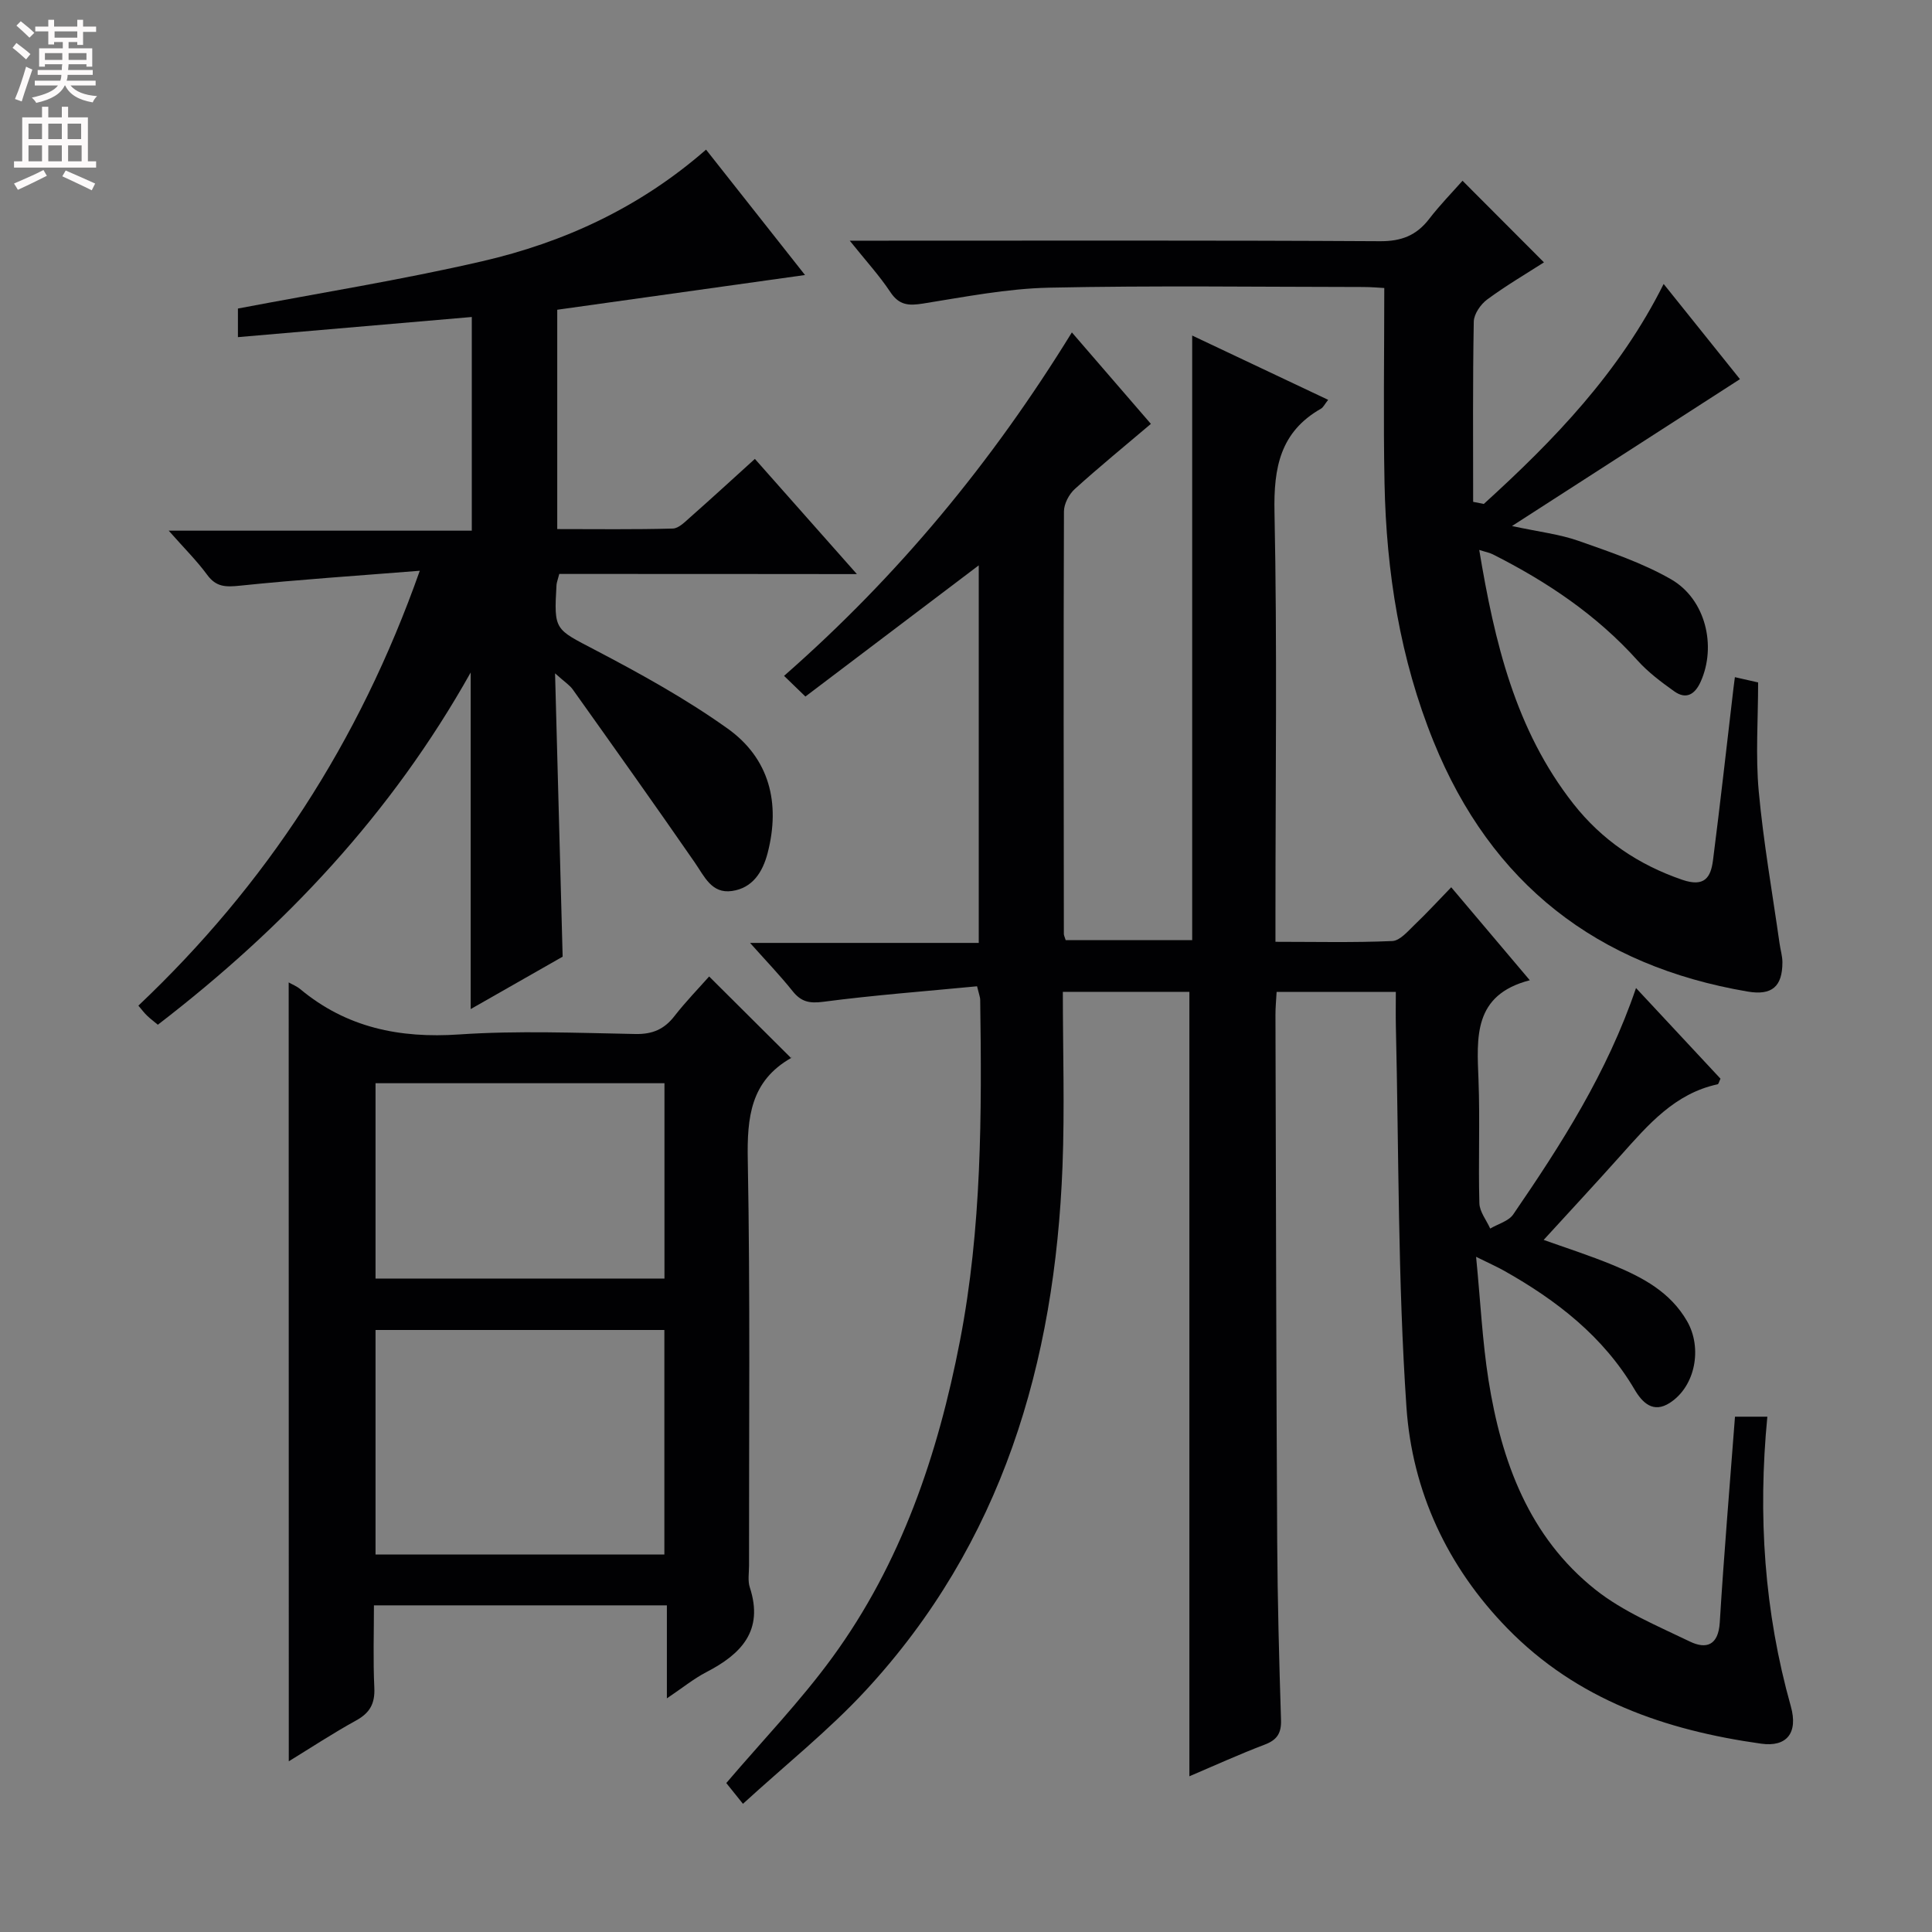 <svg enable-background="new 0 0 400 400" viewBox="0 0 400 400" xmlns="http://www.w3.org/2000/svg"><rect x="0" y="0" width="400" height="400" fill="#808080" stroke="none"/><g fill="#010103"><path d="m202.29 204.2c-10.76 1.04-21.34 1.83-31.84 3.21-2.91.38-4.6-.01-6.36-2.22-2.57-3.22-5.44-6.2-8.8-9.97h47.35c0-26.19 0-51.94 0-78.17-11.91 9.01-23.72 17.95-35.89 27.16-1.63-1.58-2.89-2.8-4.42-4.28 23.65-20.74 43.05-44.24 59.59-71.11 5.79 6.71 11.18 12.94 16.36 18.94-5.36 4.55-10.68 8.89-15.76 13.49-1.19 1.08-2.23 3.05-2.24 4.62-.11 29.16-.05 58.32-.02 87.48 0 .31.17.62.38 1.3h26.19c0-20.68 0-41.43 0-62.19 0-20.79 0-41.57 0-62.99 8.94 4.22 18.36 8.68 28.15 13.31-.72.91-1 1.55-1.48 1.83-8.45 4.81-9.82 12.21-9.63 21.4.57 27.65.2 55.32.2 82.98v6c8.32 0 16.26.19 24.19-.16 1.6-.07 3.23-2.04 4.62-3.37 2.53-2.41 4.89-4.99 7.58-7.76 5.36 6.35 10.49 12.41 16.27 19.25-11.77 3.04-10.96 11.83-10.62 20.68.32 8.49-.06 17 .18 25.49.05 1.77 1.46 3.49 2.24 5.24 1.62-.96 3.81-1.53 4.77-2.93 9.94-14.51 19.44-29.3 25.42-46.87 6.13 6.58 11.85 12.72 17.49 18.77-.3.62-.4 1.12-.59 1.16-8.88 1.91-14.39 8.38-20.04 14.7-5.31 5.95-10.74 11.78-15.98 17.52 4.14 1.49 9.43 3.17 14.54 5.29 6.01 2.5 11.69 5.52 15.16 11.55 3.17 5.52 1.74 13.45-3.57 16.89-3.44 2.23-5.69 0-7.31-2.76-6.47-10.99-16.12-18.45-27-24.58-1.41-.79-2.89-1.45-5.81-2.89.91 9.29 1.3 17.49 2.57 25.54 2.67 16.81 8.37 32.45 22.17 43.4 5.73 4.54 12.81 7.47 19.49 10.7 3.44 1.67 5.93.8 6.22-3.94.86-14.09 2.06-28.16 3.15-42.6h6.7c-1.98 20.43-.65 40.34 4.86 59.96 1.56 5.56-.89 8.48-6.14 7.74-19.83-2.78-38.1-9.08-52.53-23.86-12.48-12.78-19.72-28.45-20.91-45.81-1.79-26.2-1.57-52.53-2.19-78.81-.05-2.29-.01-4.59-.01-7.17-8.35 0-16.27 0-24.68 0-.08 1.61-.25 3.21-.24 4.81.1 36.32.16 72.64.36 108.96.07 12.31.4 24.63.79 36.94.09 2.76-.8 4.16-3.39 5.14-5.24 1.99-10.34 4.32-15.58 6.55 0-54.39 0-108.26 0-162.41-8.41 0-16.97 0-26.2 0 0 12.22.39 24.18-.07 36.11-1.57 40.69-12.5 78.04-40.82 108.61-7.63 8.23-16.5 15.3-25.34 23.39-1.8-2.24-2.83-3.52-3.45-4.3 7.44-8.73 15.31-16.9 21.93-25.97 14.29-19.56 21.89-42.02 26.45-65.59 4.52-23.34 4.53-46.96 4.19-70.59.01-.47-.19-.93-.65-2.81z"/><path d="m115.79 118.83c-.34 1.32-.54 1.79-.57 2.26-.56 9.51-.34 9.1 8.05 13.51 9.39 4.92 18.75 10.09 27.36 16.23 8.68 6.19 10.98 15.43 8.3 25.78-1.03 3.96-3.12 7.25-7.38 7.86-4.23.61-5.71-3.02-7.72-5.92-8.31-12.01-16.78-23.91-25.25-35.81-.64-.9-1.66-1.53-3.66-3.33.54 20.22 1.05 39.21 1.57 58.66-6.07 3.46-12.51 7.13-19.04 10.85 0-23.19 0-45.93 0-69.69-16.43 29.31-38.55 52.77-64.77 72.93-.81-.68-1.57-1.24-2.24-1.89-.58-.55-1.06-1.21-1.79-2.06 26.4-25 45.68-54.42 58.26-90.04-13.16 1.05-25.23 1.84-37.25 3.09-2.92.3-4.9.3-6.76-2.24-2.14-2.92-4.75-5.5-7.97-9.15h62.75c0-15.28 0-29.83 0-44.24-16.17 1.39-32.05 2.76-48.42 4.17 0-2.48 0-4.35 0-5.92 16.83-3.21 33.82-5.92 50.54-9.78 16.99-3.92 32.66-11.13 46.38-23.12 7.05 8.94 13.88 17.59 20.49 25.96-17.21 2.41-34.17 4.79-51.3 7.19v45.41c8.05 0 16 .11 23.93-.11 1.24-.03 2.55-1.42 3.65-2.38 4.36-3.85 8.64-7.78 13.34-12.04 6.96 7.86 13.72 15.5 21.12 23.85-21.02-.03-41.22-.03-61.62-.03z"/><path d="m59.77 203.4c.72.41 1.65.77 2.38 1.38 9.6 7.99 20.58 10.23 32.93 9.39 12.11-.82 24.32-.32 36.48-.09 3.53.07 5.96-.98 8.08-3.71 2.34-3.01 5.01-5.75 7.18-8.2 5.66 5.63 11.15 11.09 16.99 16.91.16-.61.18-.14-.01-.04-8.41 4.78-9.15 12.3-8.98 21.15.52 27.98.23 55.98.26 83.98 0 1.5-.29 3.11.16 4.48 2.93 8.97-1.77 13.81-9.02 17.56-2.6 1.35-4.92 3.25-8.15 5.42 0-6.84 0-12.87 0-19.26-20.3 0-40.04 0-60.65 0 0 5.59-.19 11.34.08 17.07.15 3.27-.92 5.2-3.78 6.77-4.78 2.63-9.35 5.64-13.93 8.45-.02-53.75-.02-107.36-.02-161.26zm77.78 118.45c0-15.71 0-30.96 0-46.49-20.01 0-39.75 0-59.8 0v46.49zm.02-97.58c-20.23 0-39.85 0-59.82 0v40.44h59.82c0-13.54 0-26.78 0-40.44z"/><path d="m307.2 104.34c14.54-13.21 28.1-27.24 37.24-45.55 5.66 7.06 11.12 13.87 15.8 19.71-15.42 9.93-30.69 19.77-47.2 30.41 5.61 1.21 9.85 1.69 13.78 3.07 6.52 2.3 13.21 4.54 19.16 7.96 7.16 4.12 9.44 13.82 6.13 21.19-1.16 2.59-2.97 3.79-5.48 2-2.68-1.91-5.39-3.94-7.58-6.37-8.48-9.45-18.78-16.34-30-22-.69-.35-1.48-.48-2.79-.9 3.18 19.12 7.48 37.25 19.47 52.53 5.9 7.51 13.44 12.63 22.56 15.76 4.61 1.58 5.91-.47 6.37-4.06 1.52-11.87 2.84-23.76 4.24-35.64.08-.65.17-1.3.29-2.25 1.68.38 3.2.72 4.81 1.09 0 7.7-.55 15.19.13 22.56.97 10.54 2.82 21 4.31 31.49.18 1.3.59 2.6.59 3.89 0 5.03-2.17 6.92-7.21 6.06-31.15-5.3-53.06-22.28-65-51.73-6.96-17.16-9.8-35.14-10.17-53.53-.26-13.25-.05-26.5-.05-40.4-.93-.05-2.68-.21-4.42-.21-21.66-.02-43.33-.32-64.98.14-8.73.19-17.44 1.91-26.11 3.29-2.95.47-4.92.37-6.74-2.36-2.26-3.41-5.06-6.47-8.42-10.66h6.31c34.49 0 68.98-.09 103.47.11 4.43.03 7.55-1.19 10.19-4.62 2.22-2.89 4.79-5.51 6.9-7.9 5.6 5.61 11.07 11.1 16.86 16.9-3.55 2.28-7.81 4.78-11.76 7.69-1.35 1-2.74 3.01-2.77 4.58-.23 12.43-.13 24.87-.13 37.31.74.15 1.47.3 2.2.44z"/></g><path d="m2.6 9.9.8-1c.9.7 1.9 1.4 2.9 2.3l-.9 1.1c-1.1-1-2-1.8-2.8-2.4zm.5 10.6c.9-2.1 1.6-4.3 2.3-6.7.4.2.8.4 1.3.6-.7 2.1-1.5 4.3-2.2 6.6zm.3-15.2.9-.9c1 .8 2 1.6 2.8 2.4l-1 1c-.9-.9-1.8-1.7-2.7-2.5zm12.6-1.2h1.2v1.4h2.7v1.1h-2.7v2.7h-1.2v-.6h-1.8v1.3h4.9v3.8h-1.2v-.5h-3.7c0 .4-.1.9-.1 1.2h5.1v1h-5.2c0 .5-.1.9-.2 1.2h6v1h-5.2c1.1 1.3 2.9 2 5.5 2.2-.4.4-.7.8-.9 1.3-2.9-.5-4.8-1.6-5.7-3.5h-.1c-.8 1.7-2.7 2.9-5.9 3.6-.2-.4-.6-.8-.9-1.1 2.8-.6 4.6-1.4 5.4-2.5h-4.8v-1h5.3c.1-.3.2-.7.2-1.2h-4.9v-1h5c0-.4 0-.8.1-1.2h-3.6v.5h-1.2v-3.8h4.9v-1.3h-1.8v.5h-1.2v-2.7h-2.7v-1h2.7v-1.4h1.2v1.4h4.8zm-6.7 8.3h3.6c0-.4 0-.9 0-1.4h-3.6zm1.9-4.6h4.8v-1.3h-4.7v1.3zm6.7 3.2h-3.7v1.4h3.7z" fill="#fcfafa"/><path d="m8.7 22.1h1.3v2.2h2.8v-2.2h1.3v2.2h4.1v9.1h1.7v1.3h-17v-1.3h1.7v-9.1h4.1zm.3 13.1.7 1.2c-1.8.9-3.8 1.9-6 2.9-.2-.4-.5-.8-.8-1.3 2.3-1 4.4-1.9 6.1-2.8zm-3.1-6.4h2.8v-3.2h-2.8zm0 4.6h2.8v-3.3h-2.8zm4.1-4.6h2.8v-3.2h-2.8zm0 4.6h2.8v-3.3h-2.8zm3.6 1.9c2.1.9 4.1 1.8 6.1 2.7l-.7 1.4c-2.2-1.1-4.2-2-6.1-2.9zm3.2-9.7h-2.8v3.2h2.8zm-2.7 7.8h2.8v-3.3h-2.8z" fill="#fcfafa"/></svg>